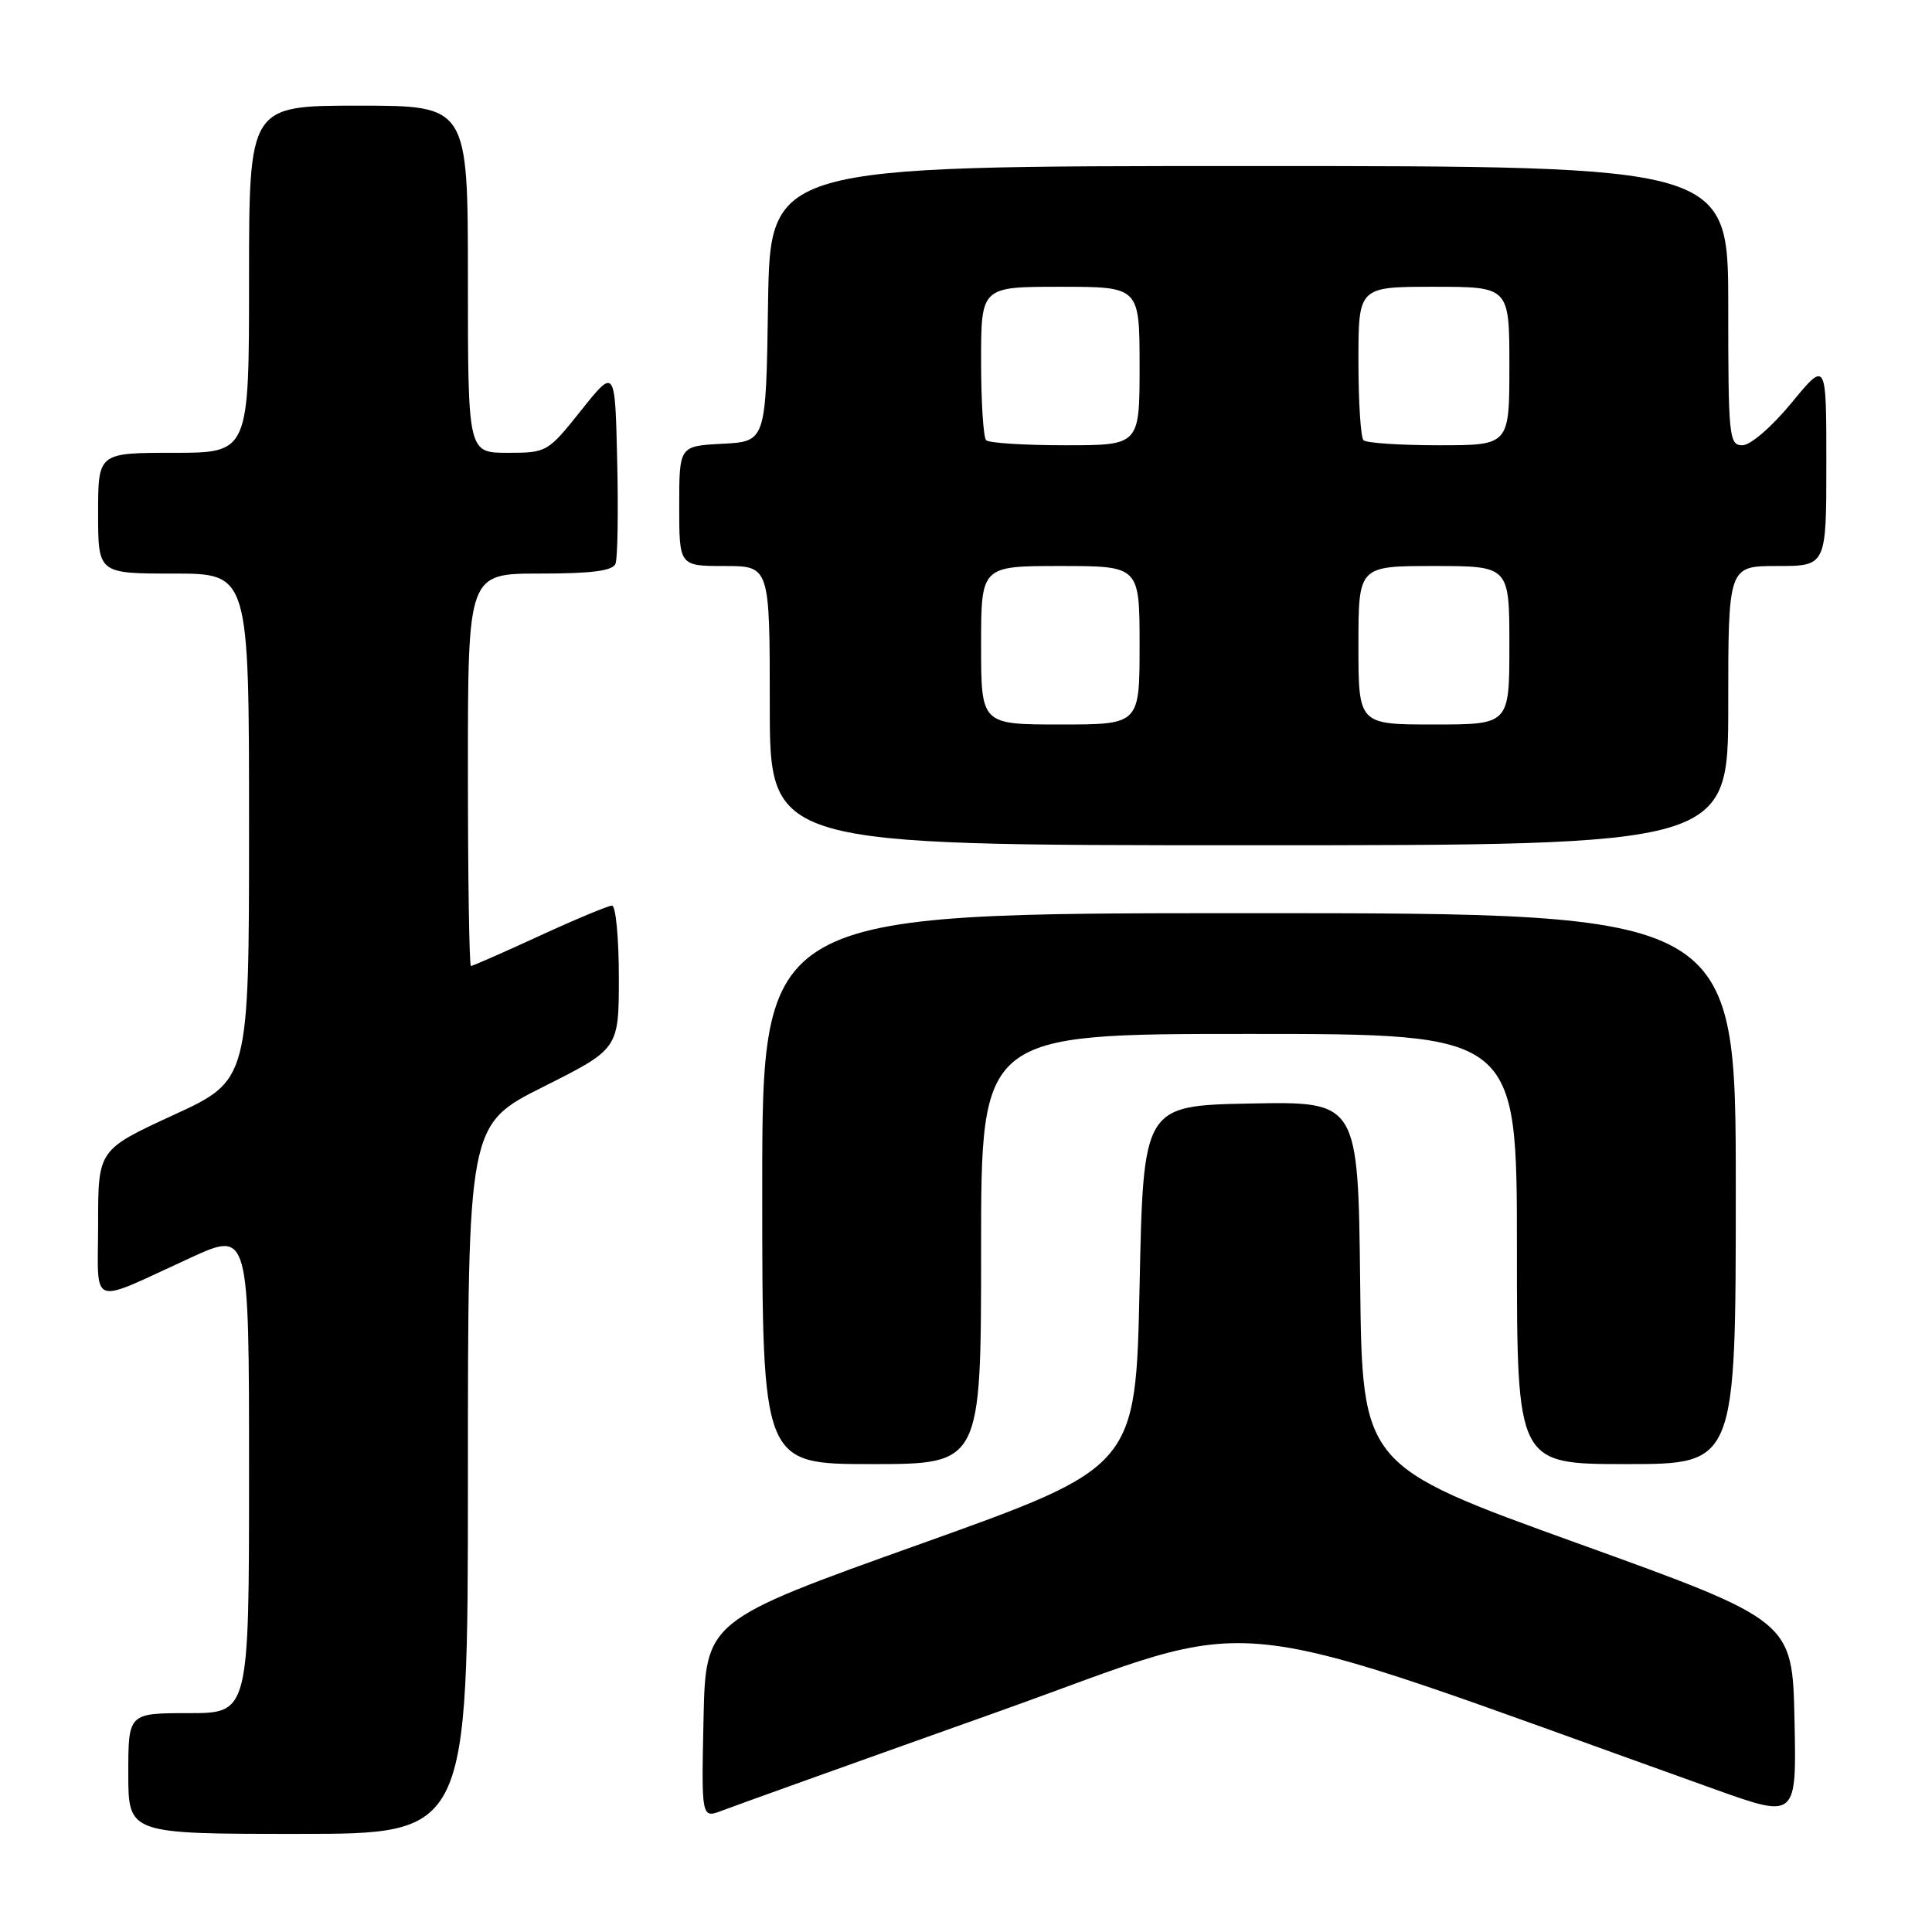 <?xml version="1.0" encoding="UTF-8" standalone="no"?>
<!DOCTYPE svg PUBLIC "-//W3C//DTD SVG 1.1//EN" "http://www.w3.org/Graphics/SVG/1.1/DTD/svg11.dtd" >
<svg xmlns="http://www.w3.org/2000/svg" xmlns:xlink="http://www.w3.org/1999/xlink" version="1.1" viewBox="0 0 256 256">
 <g >
 <path fill="currentColor"
d=" M 62.00 196.01 C 62.00 149.02 62.00 149.02 72.00 144.00 C 82.00 138.98 82.00 138.98 82.00 129.49 C 82.00 124.27 81.59 120.00 81.10 120.00 C 80.60 120.00 76.28 121.80 71.50 124.00 C 66.72 126.20 62.62 128.00 62.40 128.00 C 62.18 128.00 62.00 116.30 62.00 102.00 C 62.00 76.00 62.00 76.00 71.53 76.00 C 78.45 76.00 81.20 75.64 81.56 74.69 C 81.84 73.98 81.94 67.84 81.78 61.06 C 81.50 48.74 81.50 48.74 77.01 54.37 C 72.58 59.93 72.45 60.00 67.26 60.00 C 62.00 60.00 62.00 60.00 62.00 37.00 C 62.00 14.00 62.00 14.00 47.50 14.00 C 33.00 14.00 33.00 14.00 33.00 37.00 C 33.00 60.00 33.00 60.00 23.00 60.00 C 13.00 60.00 13.00 60.00 13.00 68.00 C 13.00 76.00 13.00 76.00 23.00 76.00 C 33.00 76.00 33.00 76.00 33.00 109.57 C 33.00 143.14 33.00 143.14 23.00 147.74 C 13.00 152.35 13.00 152.35 13.00 162.15 C 13.00 173.45 11.57 172.92 25.25 166.66 C 33.00 163.11 33.00 163.11 33.00 195.06 C 33.00 227.00 33.00 227.00 25.00 227.00 C 17.00 227.00 17.00 227.00 17.00 235.00 C 17.00 243.00 17.00 243.00 39.50 243.00 C 62.00 243.00 62.00 243.00 62.00 196.01 Z  M 131.97 226.91 C 168.88 213.77 159.10 212.72 227.28 237.11 C 238.06 240.96 238.06 240.96 237.78 227.86 C 237.50 214.76 237.50 214.76 209.00 204.48 C 180.50 194.20 180.50 194.20 180.23 170.07 C 179.96 145.95 179.96 145.95 165.73 146.22 C 151.50 146.50 151.50 146.50 151.00 170.44 C 150.50 194.38 150.50 194.38 122.00 204.57 C 93.50 214.75 93.50 214.75 93.22 227.86 C 92.94 240.97 92.94 240.97 95.72 239.90 C 97.25 239.31 113.56 233.46 131.97 226.91 Z  M 130.00 165.50 C 130.00 137.00 130.00 137.00 165.50 137.00 C 201.00 137.00 201.00 137.00 201.00 165.50 C 201.00 194.00 201.00 194.00 215.50 194.00 C 230.00 194.00 230.00 194.00 230.00 157.50 C 230.00 121.00 230.00 121.00 165.50 121.00 C 101.00 121.00 101.00 121.00 101.00 157.50 C 101.00 194.00 101.00 194.00 115.50 194.00 C 130.00 194.00 130.00 194.00 130.00 165.50 Z  M 229.00 93.50 C 229.00 75.00 229.00 75.00 235.50 75.00 C 242.00 75.00 242.00 75.00 242.00 61.39 C 242.00 47.77 242.00 47.77 237.38 53.39 C 234.76 56.57 231.94 59.00 230.88 59.00 C 229.11 59.00 229.00 57.93 229.00 40.50 C 229.00 22.00 229.00 22.00 165.52 22.00 C 102.05 22.00 102.05 22.00 101.77 40.25 C 101.50 58.50 101.50 58.50 95.75 58.80 C 90.00 59.10 90.00 59.10 90.00 67.05 C 90.00 75.00 90.00 75.00 96.00 75.00 C 102.00 75.00 102.00 75.00 102.00 93.50 C 102.00 112.00 102.00 112.00 165.50 112.00 C 229.00 112.00 229.00 112.00 229.00 93.50 Z  M 130.00 85.50 C 130.00 75.00 130.00 75.00 140.50 75.00 C 151.00 75.00 151.00 75.00 151.00 85.50 C 151.00 96.00 151.00 96.00 140.50 96.00 C 130.00 96.00 130.00 96.00 130.00 85.50 Z  M 180.00 85.50 C 180.00 75.00 180.00 75.00 190.00 75.00 C 200.00 75.00 200.00 75.00 200.00 85.50 C 200.00 96.00 200.00 96.00 190.00 96.00 C 180.00 96.00 180.00 96.00 180.00 85.50 Z  M 130.67 58.33 C 130.30 57.97 130.00 53.24 130.00 47.83 C 130.00 38.00 130.00 38.00 140.50 38.00 C 151.00 38.00 151.00 38.00 151.00 48.50 C 151.00 59.00 151.00 59.00 141.17 59.00 C 135.76 59.00 131.03 58.70 130.67 58.33 Z  M 180.67 58.33 C 180.30 57.97 180.00 53.24 180.00 47.83 C 180.00 38.00 180.00 38.00 190.00 38.00 C 200.00 38.00 200.00 38.00 200.00 48.50 C 200.00 59.00 200.00 59.00 190.67 59.00 C 185.53 59.00 181.03 58.70 180.67 58.33 Z "/>
</g>
</svg>